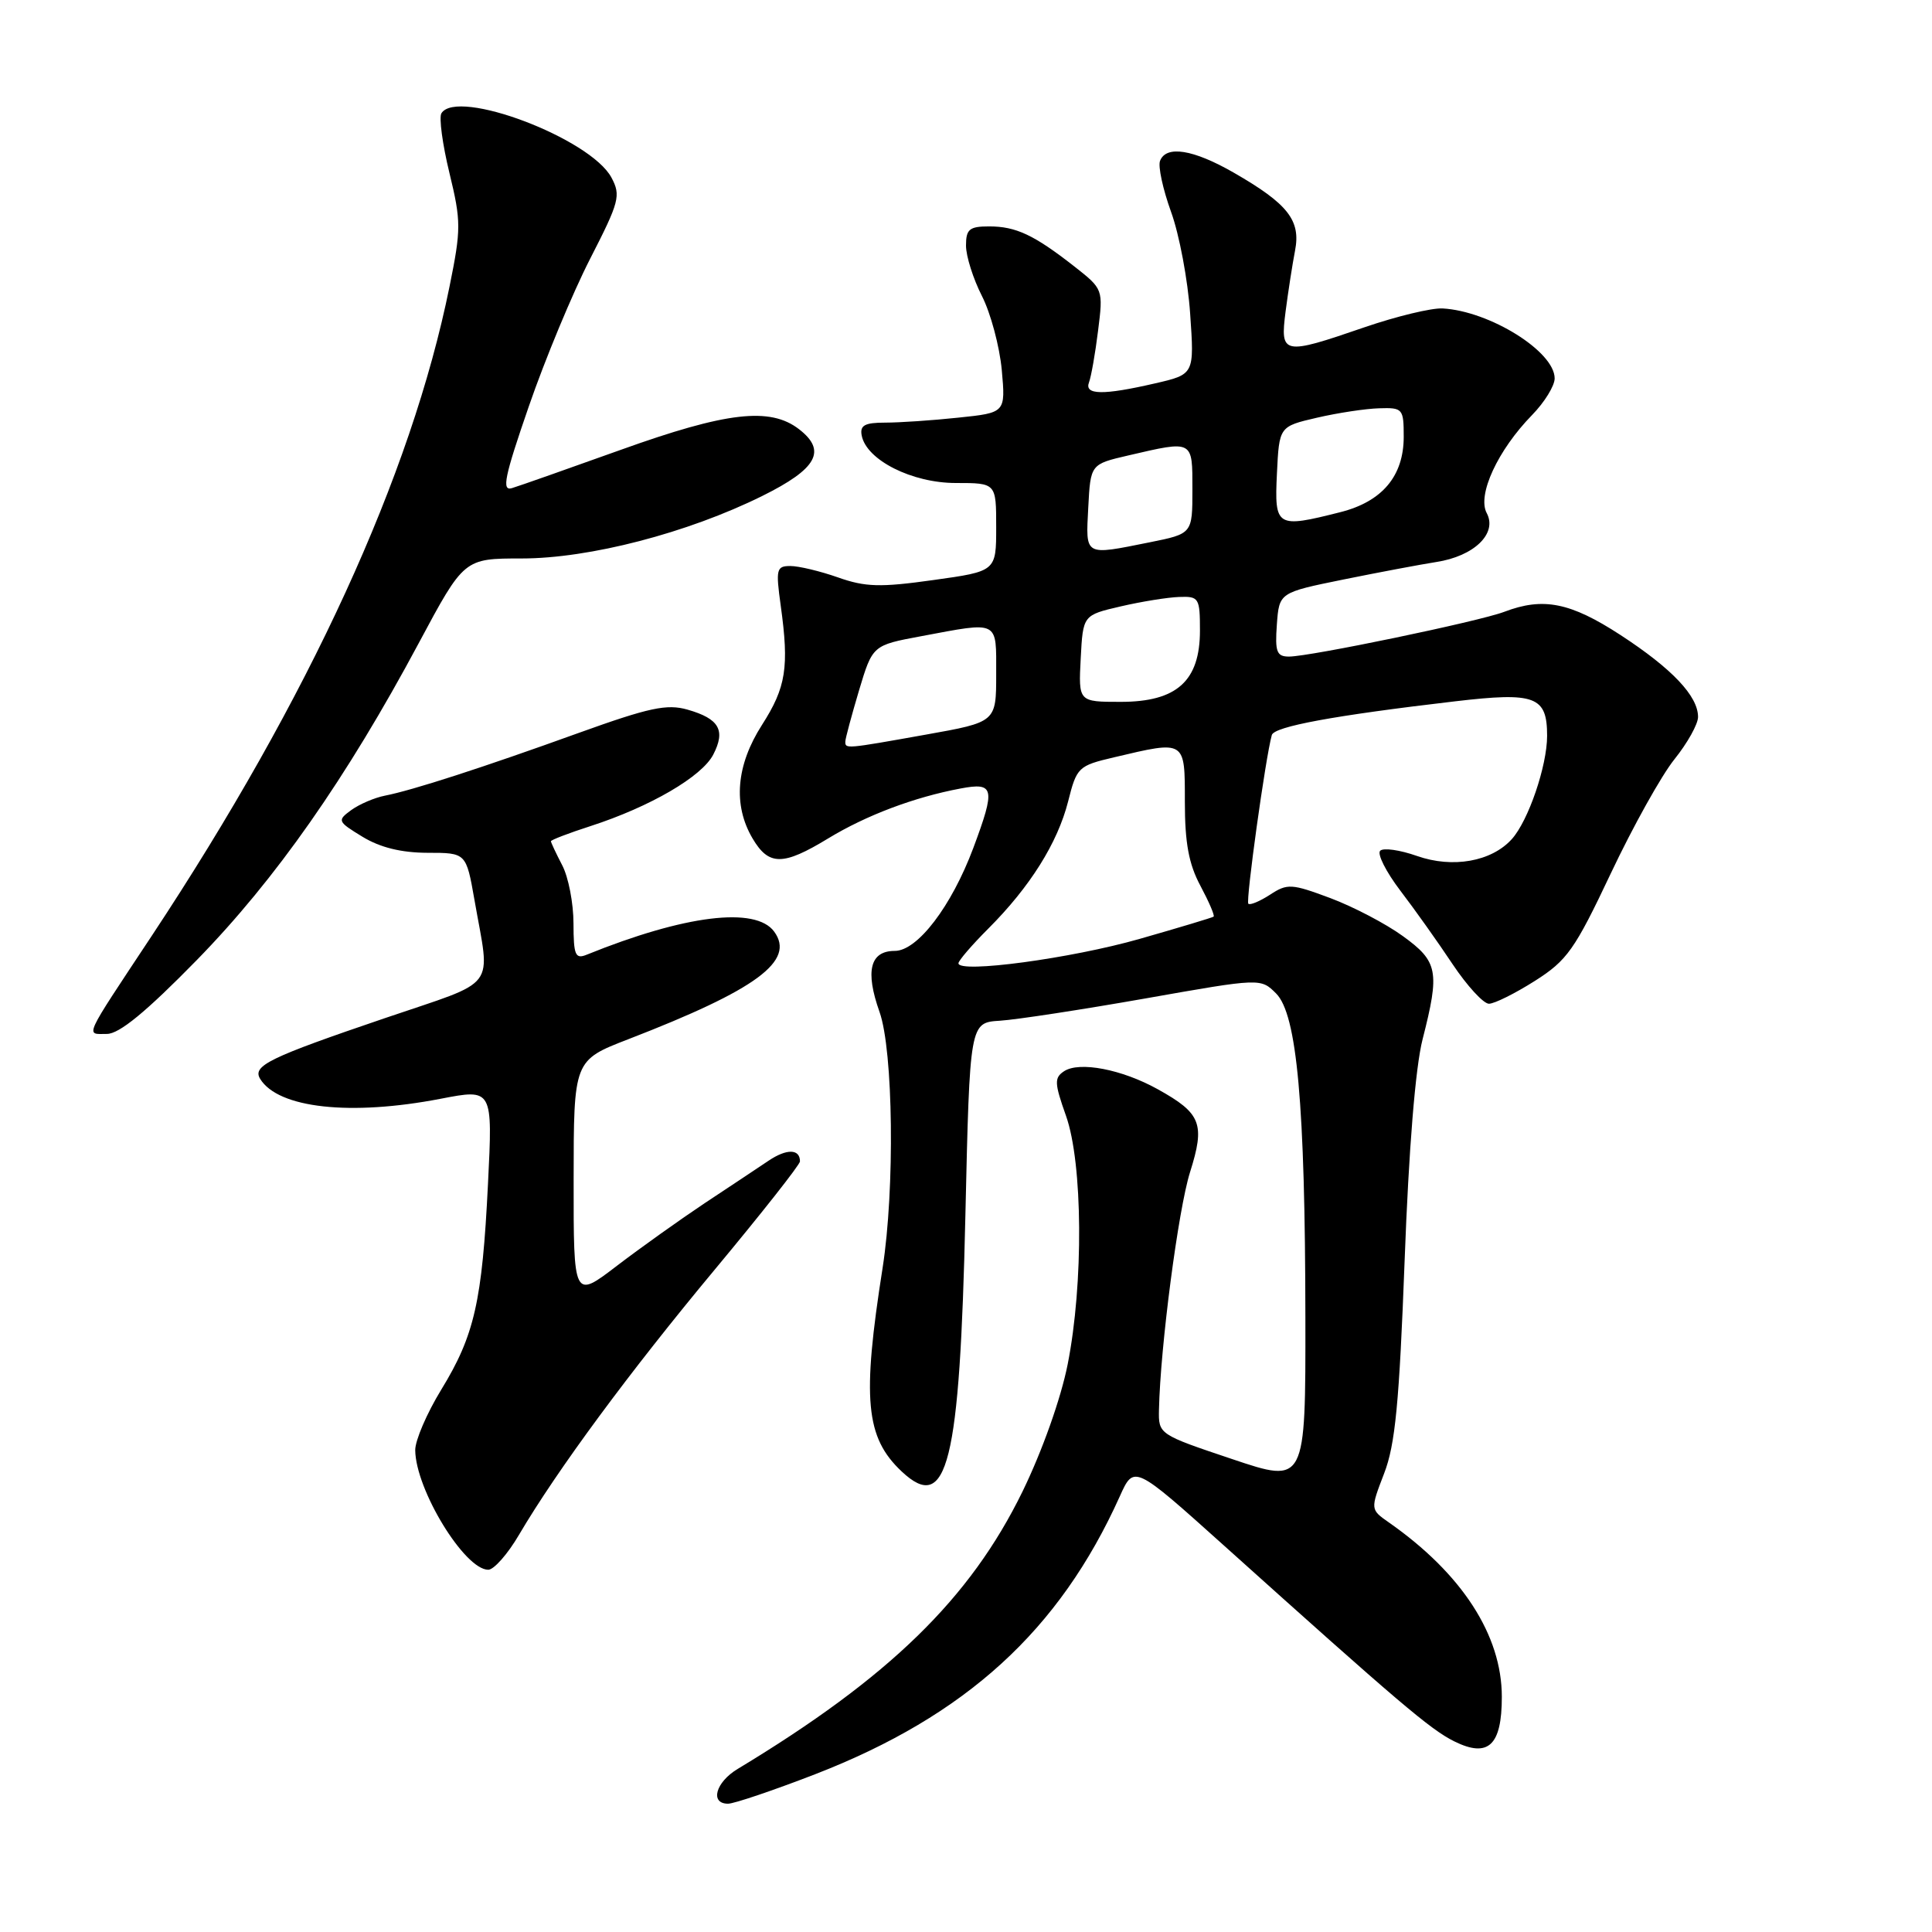 <?xml version="1.0" encoding="UTF-8" standalone="no"?>
<!DOCTYPE svg PUBLIC "-//W3C//DTD SVG 1.1//EN" "http://www.w3.org/Graphics/SVG/1.1/DTD/svg11.dtd" >
<svg xmlns="http://www.w3.org/2000/svg" xmlns:xlink="http://www.w3.org/1999/xlink" version="1.1" viewBox="0 0 256 256">
 <g >
 <path fill="currentColor"
d=" M 108.00 235.10 C 128.00 227.34 140.38 216.04 148.38 198.27 C 150.26 194.09 150.26 194.09 162.18 204.79 C 185.37 225.63 189.53 229.17 192.70 230.74 C 197.21 232.97 199.00 231.29 199.00 224.84 C 199.00 216.67 193.72 208.51 184.03 201.73 C 181.57 200.01 181.57 200.01 183.40 195.25 C 184.88 191.43 185.41 185.89 186.12 167.04 C 186.67 152.22 187.55 141.41 188.50 137.71 C 190.80 128.71 190.55 127.41 185.89 124.04 C 183.64 122.40 179.31 120.14 176.27 119.00 C 171.13 117.08 170.58 117.05 168.29 118.55 C 166.93 119.43 165.64 119.97 165.41 119.75 C 165.05 119.38 167.69 100.36 168.52 97.40 C 168.83 96.27 176.72 94.81 192.80 92.93 C 203.45 91.68 205.00 92.26 205.00 97.50 C 205.00 101.49 202.51 108.77 200.32 111.19 C 197.63 114.17 192.48 115.08 187.76 113.42 C 185.49 112.62 183.30 112.31 182.88 112.73 C 182.46 113.15 183.66 115.53 185.54 118.00 C 187.43 120.47 190.55 124.86 192.47 127.75 C 194.40 130.64 196.57 133.00 197.29 133.00 C 198.02 133.00 200.75 131.64 203.37 129.98 C 207.66 127.26 208.66 125.84 213.44 115.73 C 216.36 109.55 220.15 102.75 221.87 100.61 C 223.59 98.47 225.00 95.95 225.00 95.00 C 225.00 92.23 221.56 88.60 214.72 84.14 C 208.08 79.82 204.48 79.10 199.32 81.07 C 195.99 82.34 173.58 87.00 170.80 87.00 C 169.17 87.00 168.93 86.38 169.19 82.76 C 169.50 78.52 169.50 78.52 178.00 76.79 C 182.68 75.84 188.21 74.80 190.31 74.47 C 195.33 73.70 198.44 70.69 197.00 67.99 C 195.71 65.59 198.46 59.65 203.01 54.99 C 204.65 53.31 206.00 51.13 206.00 50.14 C 206.00 46.58 197.40 41.22 191.15 40.87 C 189.69 40.79 185.05 41.91 180.82 43.36 C 169.95 47.10 169.61 47.03 170.35 41.25 C 170.69 38.64 171.25 35.02 171.60 33.21 C 172.38 29.20 170.66 27.01 163.50 22.89 C 158.11 19.79 154.51 19.22 153.71 21.32 C 153.43 22.04 154.09 25.08 155.17 28.07 C 156.26 31.06 157.40 37.12 157.70 41.55 C 158.26 49.60 158.26 49.60 153.05 50.80 C 146.17 52.39 143.65 52.35 144.30 50.66 C 144.58 49.92 145.13 46.84 145.50 43.82 C 146.19 38.33 146.18 38.31 142.35 35.30 C 137.02 31.13 134.62 30.00 131.07 30.00 C 128.45 30.00 128.00 30.37 128.00 32.54 C 128.00 33.94 128.95 36.94 130.11 39.22 C 131.27 41.49 132.45 45.91 132.74 49.02 C 133.25 54.69 133.25 54.69 126.98 55.34 C 123.53 55.71 119.16 56.00 117.28 56.00 C 114.58 56.00 113.92 56.36 114.18 57.71 C 114.81 60.96 120.84 64.00 126.65 64.00 C 132.00 64.00 132.00 64.00 132.00 69.85 C 132.00 75.70 132.00 75.70 123.67 76.86 C 116.64 77.85 114.66 77.79 111.04 76.51 C 108.68 75.68 105.84 75.00 104.73 75.00 C 102.88 75.00 102.78 75.41 103.45 80.25 C 104.58 88.41 104.16 91.07 100.97 96.05 C 97.54 101.40 97.10 106.66 99.72 111.10 C 101.87 114.74 103.75 114.74 109.73 111.10 C 114.78 108.03 121.14 105.63 127.28 104.48 C 131.76 103.63 131.93 104.43 128.97 112.36 C 126.07 120.10 121.57 126.00 118.56 126.00 C 115.28 126.00 114.62 128.67 116.54 134.08 C 118.37 139.22 118.58 157.58 116.95 168.00 C 114.21 185.40 114.68 190.47 119.48 194.98 C 125.53 200.66 127.18 194.02 127.92 161.00 C 128.50 135.50 128.50 135.50 132.50 135.25 C 134.70 135.11 143.37 133.78 151.77 132.30 C 167.05 129.60 167.05 129.60 169.09 131.64 C 171.86 134.41 172.94 146.33 172.97 174.55 C 173.00 196.61 173.00 196.61 163.25 193.33 C 153.53 190.07 153.50 190.05 153.57 186.78 C 153.75 178.42 156.13 160.27 157.68 155.34 C 159.71 148.91 159.17 147.53 153.41 144.33 C 148.66 141.69 143.03 140.61 141.00 141.94 C 139.68 142.81 139.71 143.51 141.25 147.85 C 143.48 154.13 143.59 170.10 141.47 180.79 C 140.57 185.32 138.10 192.27 135.49 197.63 C 128.56 211.82 117.82 222.28 97.75 234.39 C 94.82 236.15 94.03 239.00 96.47 239.00 C 97.27 239.00 102.46 237.24 108.00 235.10 Z  M 68.77 203.37 C 73.84 194.76 83.44 181.76 94.74 168.19 C 100.93 160.75 106.00 154.32 106.00 153.89 C 106.00 152.22 104.25 152.18 101.84 153.80 C 100.45 154.74 96.65 157.26 93.40 159.41 C 90.16 161.57 84.91 165.31 81.75 167.72 C 76.00 172.12 76.00 172.12 76.01 156.31 C 76.02 140.50 76.02 140.50 83.26 137.70 C 100.28 131.12 105.42 127.32 102.58 123.44 C 100.12 120.08 90.72 121.25 77.75 126.50 C 76.23 127.12 76.00 126.59 75.99 122.36 C 75.99 119.69 75.32 116.21 74.49 114.64 C 73.67 113.06 73.00 111.63 73.00 111.47 C 73.00 111.30 75.36 110.39 78.25 109.46 C 86.15 106.90 93.00 102.91 94.51 99.99 C 96.18 96.76 95.30 95.23 91.10 94.03 C 88.37 93.25 86.03 93.75 76.67 97.12 C 63.96 101.71 54.65 104.72 51.00 105.43 C 49.62 105.70 47.62 106.56 46.54 107.34 C 44.66 108.72 44.71 108.85 48.04 110.88 C 50.37 112.30 53.18 112.99 56.64 113.00 C 61.77 113.00 61.77 113.00 62.87 119.25 C 64.98 131.35 66.21 129.73 51.00 134.91 C 35.60 140.15 33.40 141.22 34.48 142.97 C 36.88 146.85 46.45 147.90 58.40 145.59 C 65.29 144.26 65.29 144.26 64.66 156.88 C 63.89 172.45 62.87 176.95 58.46 184.15 C 56.56 187.26 55.01 190.86 55.02 192.15 C 55.07 197.38 61.56 208.00 64.70 208.00 C 65.44 208.00 67.28 205.92 68.77 203.37 Z  M 26.07 127.22 C 36.50 116.55 45.91 103.12 55.49 85.21 C 61.49 74.00 61.49 74.00 69.13 74.00 C 78.11 74.00 91.11 70.62 101.00 65.72 C 108.28 62.11 109.59 59.73 105.86 56.86 C 102.03 53.91 96.26 54.58 82.30 59.59 C 75.26 62.11 68.75 64.41 67.83 64.68 C 66.45 65.10 66.85 63.16 70.07 53.85 C 72.22 47.61 75.88 38.81 78.19 34.30 C 82.07 26.73 82.29 25.91 81.02 23.53 C 78.24 18.34 60.57 11.65 58.49 15.01 C 58.15 15.56 58.63 19.12 59.55 22.91 C 61.11 29.34 61.11 30.35 59.56 37.99 C 54.50 62.97 40.97 92.47 20.11 124.00 C 10.90 137.91 11.32 137.00 14.17 137.00 C 15.80 137.00 19.37 134.07 26.07 127.22 Z  M 127.00 127.64 C 127.00 127.29 128.78 125.22 130.96 123.04 C 136.48 117.52 140.13 111.70 141.53 106.20 C 142.67 101.66 142.88 101.46 147.61 100.35 C 157.14 98.10 157.00 98.01 157.00 106.26 C 157.00 111.69 157.52 114.50 159.06 117.37 C 160.19 119.49 160.98 121.32 160.81 121.46 C 160.64 121.59 156.22 122.92 151.00 124.41 C 141.95 127.00 127.00 129.01 127.00 127.64 Z  M 112.01 98.25 C 112.02 97.84 112.84 94.80 113.82 91.50 C 115.62 85.50 115.62 85.50 122.06 84.30 C 132.48 82.35 132.00 82.11 132.00 89.34 C 132.00 95.68 132.00 95.68 122.69 97.34 C 111.99 99.25 112.00 99.25 112.01 98.25 Z  M 143.20 87.25 C 143.50 81.51 143.50 81.51 148.50 80.35 C 151.25 79.71 154.74 79.15 156.25 79.10 C 158.86 79.00 159.00 79.23 159.00 83.55 C 159.00 90.24 155.93 93.00 148.50 93.00 C 142.90 93.00 142.90 93.00 143.20 87.25 Z  M 144.20 67.25 C 144.50 61.51 144.50 61.51 149.50 60.35 C 158.16 58.34 158.00 58.26 158.00 64.86 C 158.00 70.72 158.00 70.72 152.33 71.86 C 143.61 73.61 143.86 73.76 144.20 67.25 Z  M 169.20 62.75 C 169.50 56.51 169.50 56.51 174.50 55.35 C 177.25 54.71 180.96 54.15 182.75 54.10 C 185.87 54.00 186.00 54.15 186.00 57.87 C 186.00 63.08 183.15 66.47 177.58 67.87 C 169.12 70.01 168.86 69.85 169.20 62.75 Z "/>
</g>
</svg>